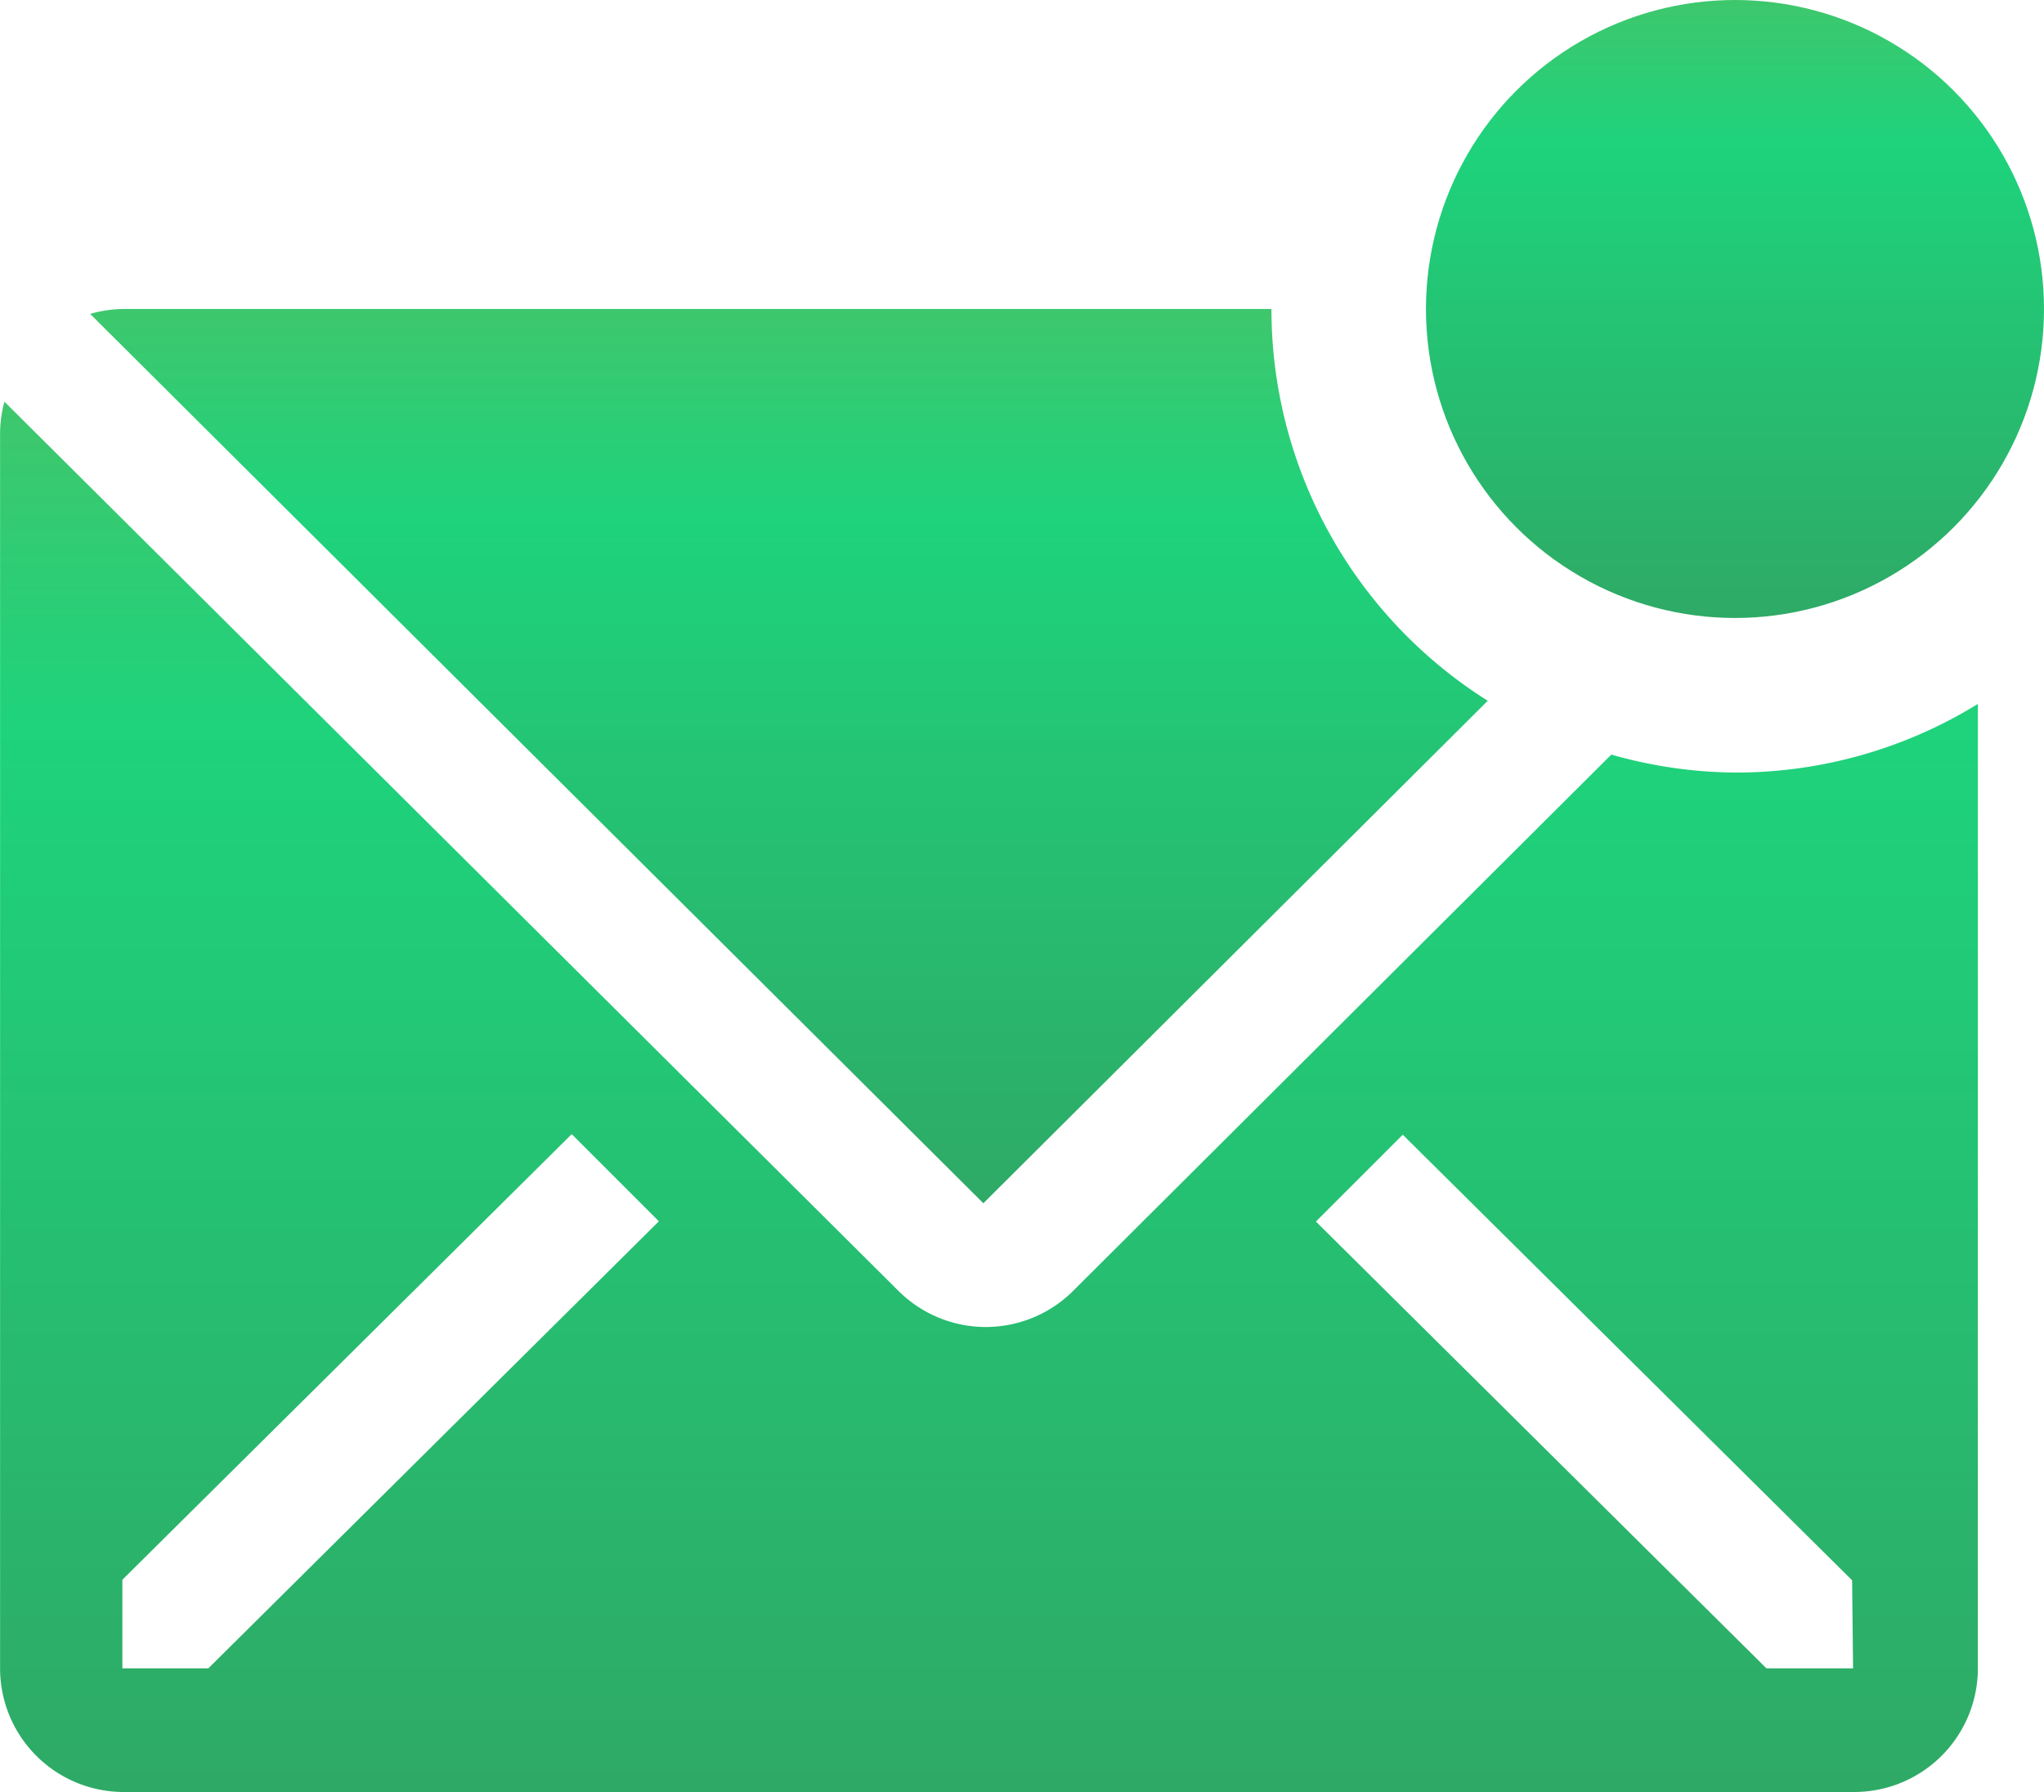 <svg xmlns="http://www.w3.org/2000/svg" xmlns:xlink="http://www.w3.org/1999/xlink" width="25.373" height="22.251" viewBox="0 0 25.373 22.251">
  <defs>
    <linearGradient id="linear-gradient" x1="0.5" y1="1" x2="0.5" gradientUnits="objectBoundingBox">
      <stop offset="0" stop-color="#2eaa66"/>
      <stop offset="0.768" stop-color="#1ed37c"/>
      <stop offset="1" stop-color="#3ec76d"/>
    </linearGradient>
  </defs>
  <g id="email-solid-badged" transform="translate(-10.287 -5.33)">
    <path id="Path_1413" data-name="Path 1413" d="M35.417,36.844a5.747,5.747,0,0,1-2.685-4.864H18.475a1.535,1.535,0,0,0-.407.061L29.156,43.082Z" transform="translate(-6.662 -22.814)" fill="url(#linear-gradient)"/>
    <path id="Path_1414" data-name="Path 1414" d="M31.824,44.579a5.747,5.747,0,0,1-1.535-.223l-6.683,6.66a1.535,1.535,0,0,1-2.164,0l-11.1-11.041a1.535,1.535,0,0,0-.054.384V55.7a1.535,1.535,0,0,0,1.535,1.535H33.3A1.535,1.535,0,0,0,34.839,55.7V43.727A5.716,5.716,0,0,1,31.824,44.579ZM12.873,55.7H11.806v-1.1l5.578-5.532,1.082,1.082Zm20.417,0H32.215l-5.593-5.547L27.7,49.075l5.578,5.532Z" transform="translate(0 -29.658)" fill="url(#linear-gradient)"/>
    <circle id="Ellipse_386" data-name="Ellipse 386" cx="3.836" cy="3.836" r="3.836" transform="translate(27.988 5.33)" fill="url(#linear-gradient)"/>
  </g>
</svg>
